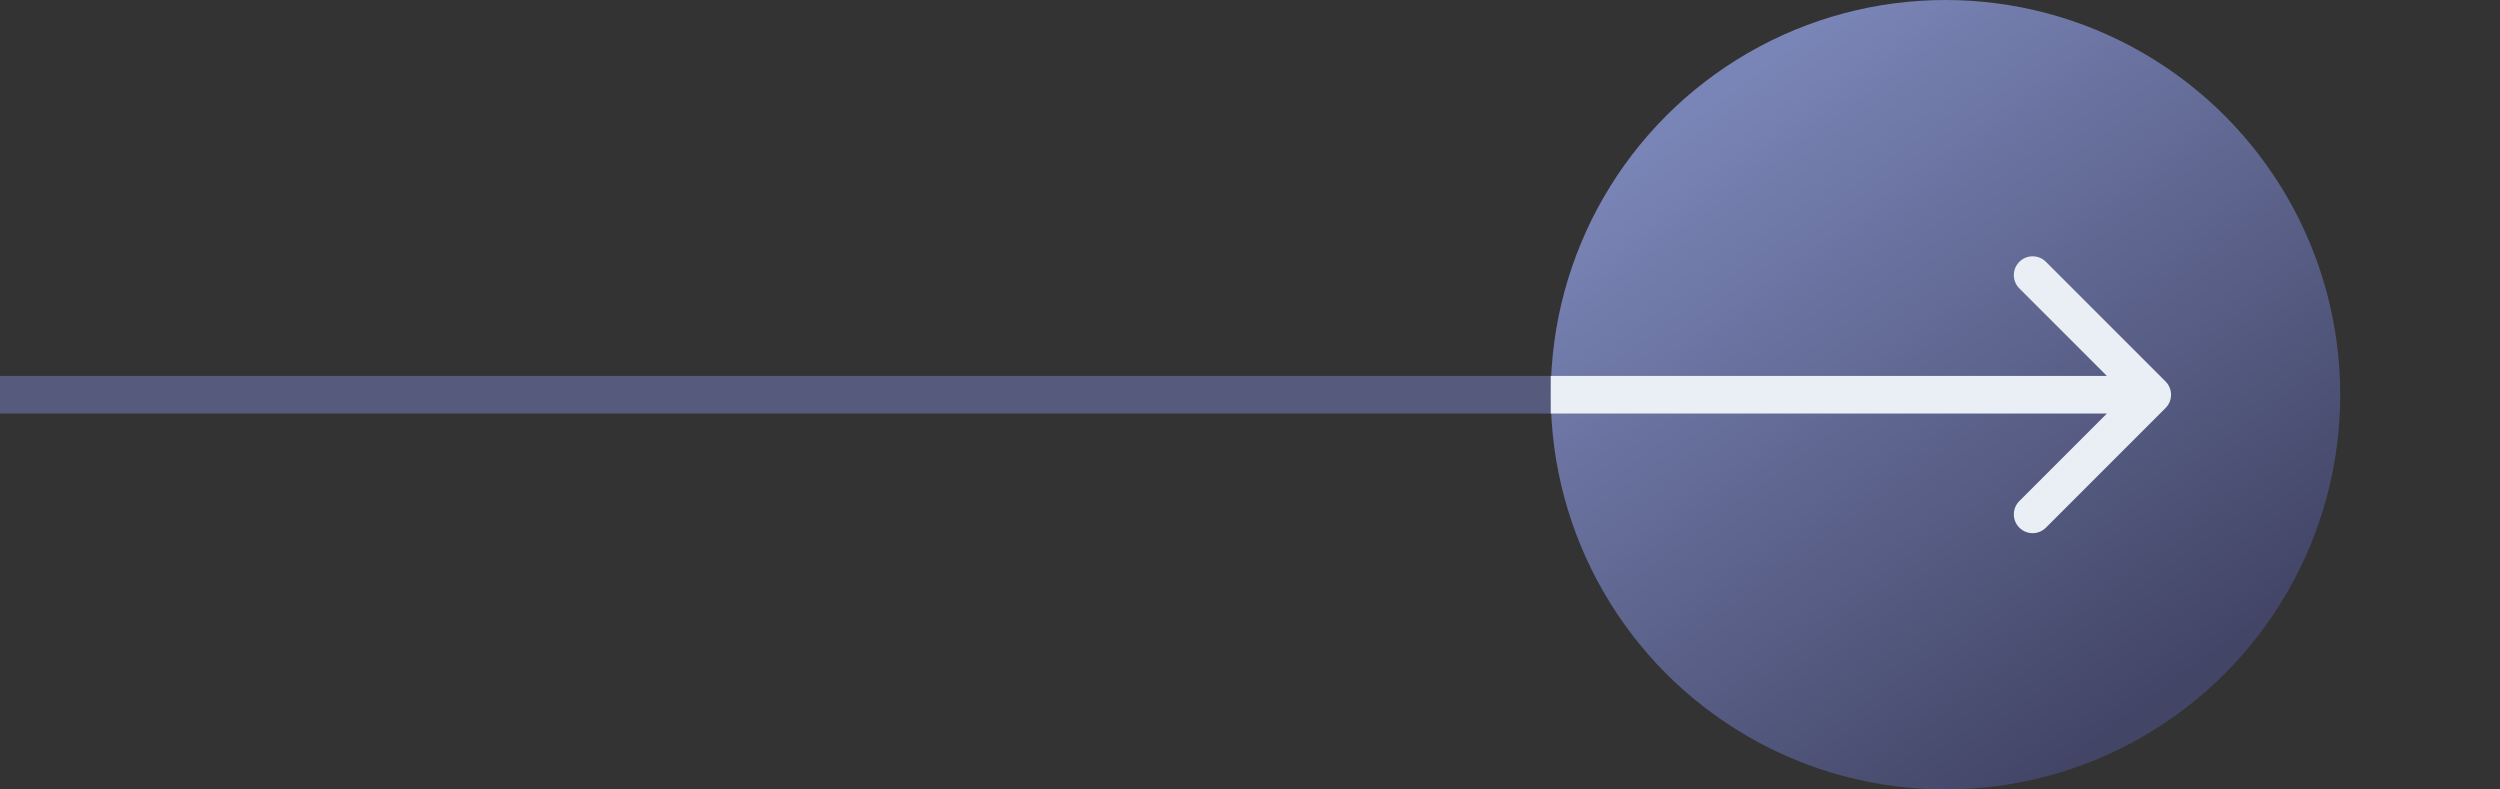 <svg width="133" height="42" viewBox="0 0 133 42" fill="none" xmlns="http://www.w3.org/2000/svg">
<rect x="0" y="0" width="133" height="42" fill="#333333" stroke="none"/>
<path d="M112.707 21.707C113.098 21.317 113.098 20.683 112.707 20.293L106.343 13.929C105.953 13.538 105.319 13.538 104.929 13.929C104.538 14.319 104.538 14.953 104.929 15.343L110.586 21L104.929 26.657C104.538 27.047 104.538 27.68 104.929 28.071C105.319 28.462 105.953 28.462 106.343 28.071L112.707 21.707ZM0 22H112V20H0V22Z" fill="#565B7D"/>
<g clip-path="url(#clip0_1_3099)">
<circle cx="103.5" cy="21" r="21" fill="url(#paint0_linear_1_3099)"/>
<path d="M115.207 21.707C115.598 21.317 115.598 20.683 115.207 20.293L108.843 13.929C108.453 13.538 107.819 13.538 107.429 13.929C107.038 14.319 107.038 14.953 107.429 15.343L113.086 21L107.429 26.657C107.038 27.047 107.038 27.68 107.429 28.071C107.819 28.462 108.453 28.462 108.843 28.071L115.207 21.707ZM2.5 22H114.5V20H2.5V22Z" fill="#EAEFF5"/>
</g>
<defs>
<linearGradient id="paint0_linear_1_3099" x1="93.5" y1="3.5" x2="117" y2="35.5" gradientUnits="userSpaceOnUse">
<stop stop-color="#7A85B7"/>
<stop offset="1" stop-color="#424566"/>
</linearGradient>
<clipPath id="clip0_1_3099">
<rect width="42" height="42" fill="white" transform="translate(82.5)"/>
</clipPath>
</defs>
</svg>

